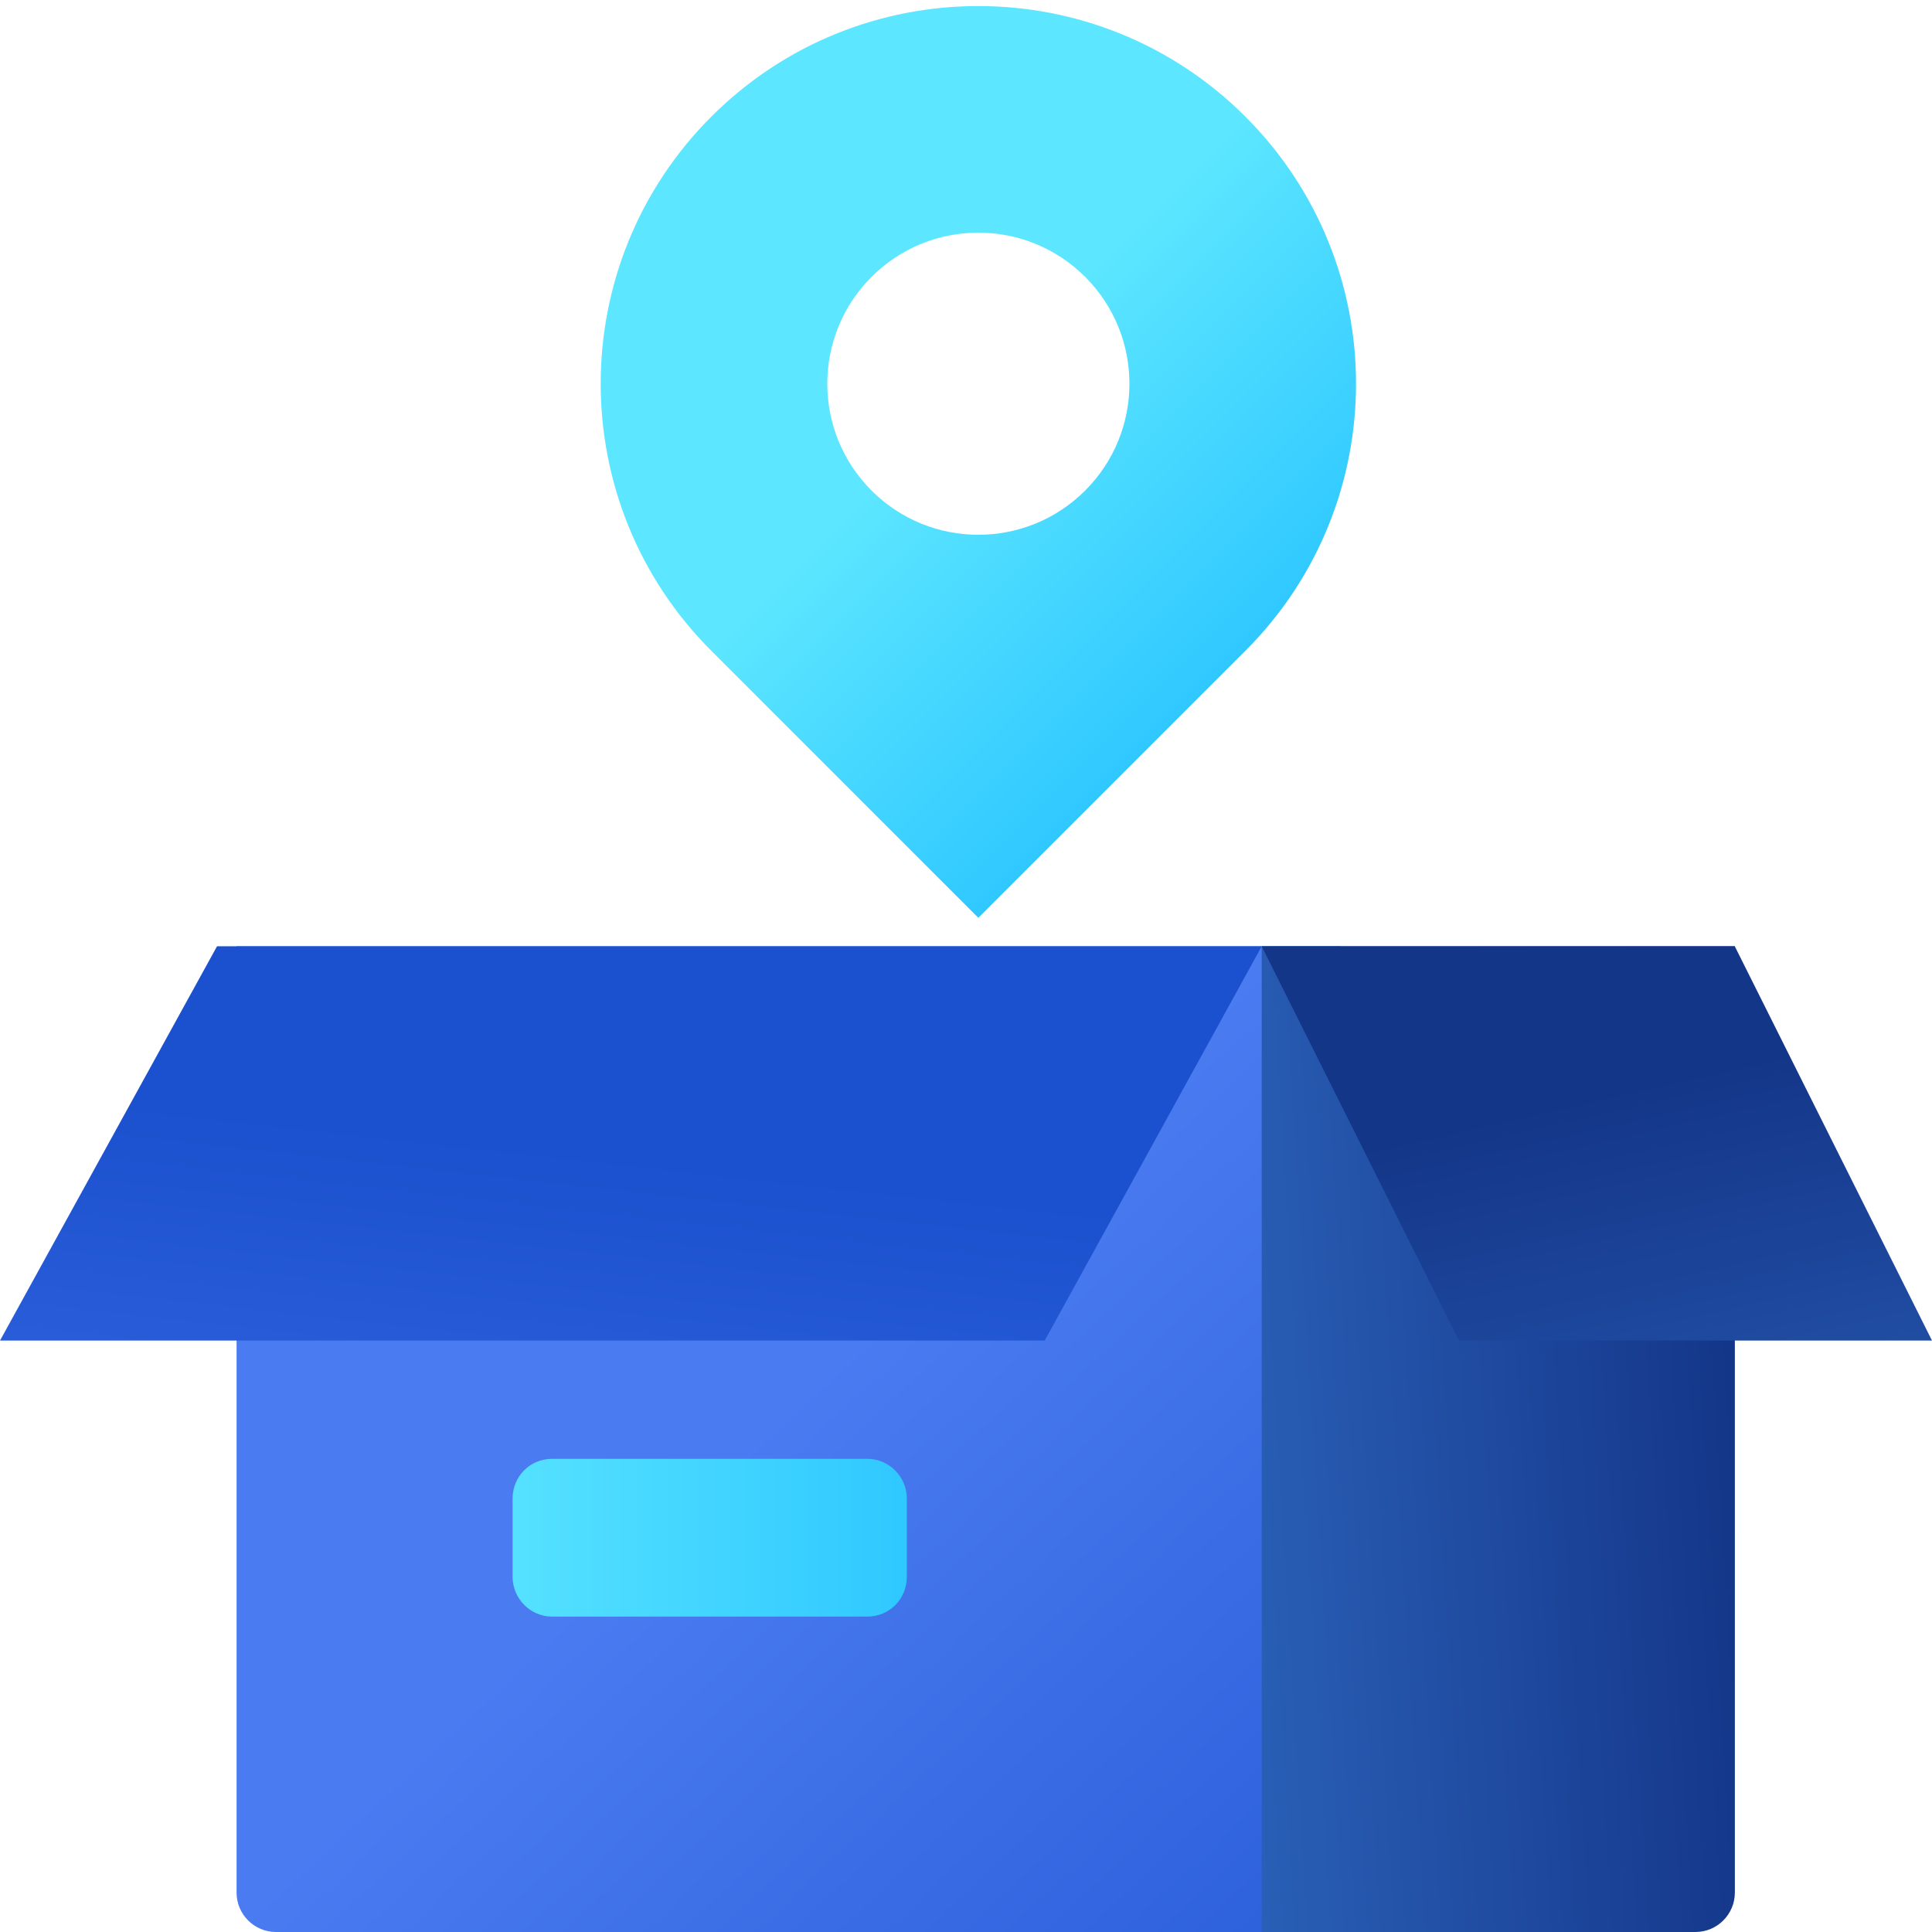 <?xml version="1.0" encoding="UTF-8"?>
<svg width="49px" height="49px" viewBox="0 0 49 49" version="1.1" xmlns="http://www.w3.org/2000/svg" xmlns:xlink="http://www.w3.org/1999/xlink">
    <!-- Generator: Sketch 52.5 (67469) - http://www.bohemiancoding.com/sketch -->
    <title>Group 14</title>
    <desc>Created with Sketch.</desc>
    <defs>
        <linearGradient x1="42.464%" y1="54.131%" x2="123.43%" y2="132.432%" id="linearGradient-1">
            <stop stop-color="#4A7BF1" offset="0%"></stop>
            <stop stop-color="#1B50CE" offset="100%"></stop>
        </linearGradient>
        <linearGradient x1="-2.392%" y1="257.614%" x2="68.354%" y2="59.171%" id="linearGradient-2">
            <stop stop-color="#4A7BF1" offset="0%"></stop>
            <stop stop-color="#1B50CE" offset="100%"></stop>
        </linearGradient>
        <linearGradient x1="-21.89%" y1="65.704%" x2="100%" y2="50%" id="linearGradient-3">
            <stop stop-color="#2D66BE" offset="0%"></stop>
            <stop stop-color="#143689" offset="100%"></stop>
        </linearGradient>
        <linearGradient x1="122.878%" y1="179.487%" x2="66.317%" y2="31.444%" id="linearGradient-4">
            <stop stop-color="#2D66BE" offset="0%"></stop>
            <stop stop-color="#143689" offset="100%"></stop>
        </linearGradient>
        <linearGradient x1="-17.815%" y1="50%" x2="100%" y2="50%" id="linearGradient-5">
            <stop stop-color="#5CE6FF" offset="0%"></stop>
            <stop stop-color="#2FC8FF" offset="100%"></stop>
        </linearGradient>
        <linearGradient x1="50%" y1="50%" x2="100%" y2="50%" id="linearGradient-6">
            <stop stop-color="#5CE6FF" offset="0%"></stop>
            <stop stop-color="#2FC8FF" offset="100%"></stop>
        </linearGradient>
    </defs>
    <g id="Page-1" stroke="none" stroke-width="1" fill="none" fill-rule="evenodd">
        <g id="сareers-aug-18" transform="translate(-504, -1647)">
            <g id="Group-14" transform="translate(504, 1643)">
                <rect id="Rectangle-23-Copy" fill="#D8D8D8" fill-rule="nonzero" opacity="0" x="0" y="3" width="50" height="50"></rect>
                <path d="M6,28 L34,28 L34,53 L7,53 C6.448,53 6,52.552 6,52 L6,28 Z" id="Rectangle-5" fill="url(#linearGradient-1)"></path>
                <polygon id="Rectangle-5-Copy-5" fill="url(#linearGradient-2)" points="5.504 28 32 28 26.496 38 0 38"></polygon>
                <path d="M32,28 L44,28 L44,52 C44,52.552 43.552,53 43,53 L32,53 L32,28 Z" id="Rectangle-5-Copy-4" fill="url(#linearGradient-3)"></path>
                <polygon id="Rectangle-5-Copy-6" fill="url(#linearGradient-4)" points="32 28 43.998 28 49 38 37.002 38"></polygon>
                <path d="M13,43.991 C13,44.548 13.456,45 13.995,45 L22.005,45 C22.554,45 23,44.557 23,43.991 L23,42.009 C23,41.452 22.544,41 22.005,41 L13.995,41 C13.446,41 13,41.443 13,42.009 L13,43.991 Z" id="Fill-21-Copy" fill="url(#linearGradient-5)"></path>
                <path d="M34.392,13.732 L34.392,23.311 L24.814,23.311 C19.524,23.311 15.235,19.022 15.235,13.732 C15.235,8.442 19.524,4.154 24.814,4.154 C30.104,4.154 34.392,8.442 34.392,13.732 Z M24.814,17.564 C26.93,17.564 28.645,15.848 28.645,13.732 C28.645,11.616 26.93,9.901 24.814,9.901 C22.698,9.901 20.982,11.616 20.982,13.732 C20.982,15.848 22.698,17.564 24.814,17.564 Z" id="Combined-Shape" fill="url(#linearGradient-6)" transform="translate(24.814, 13.732) rotate(-315) translate(-24.814, -13.732) "></path>
            </g>
        </g>
    </g>
</svg>